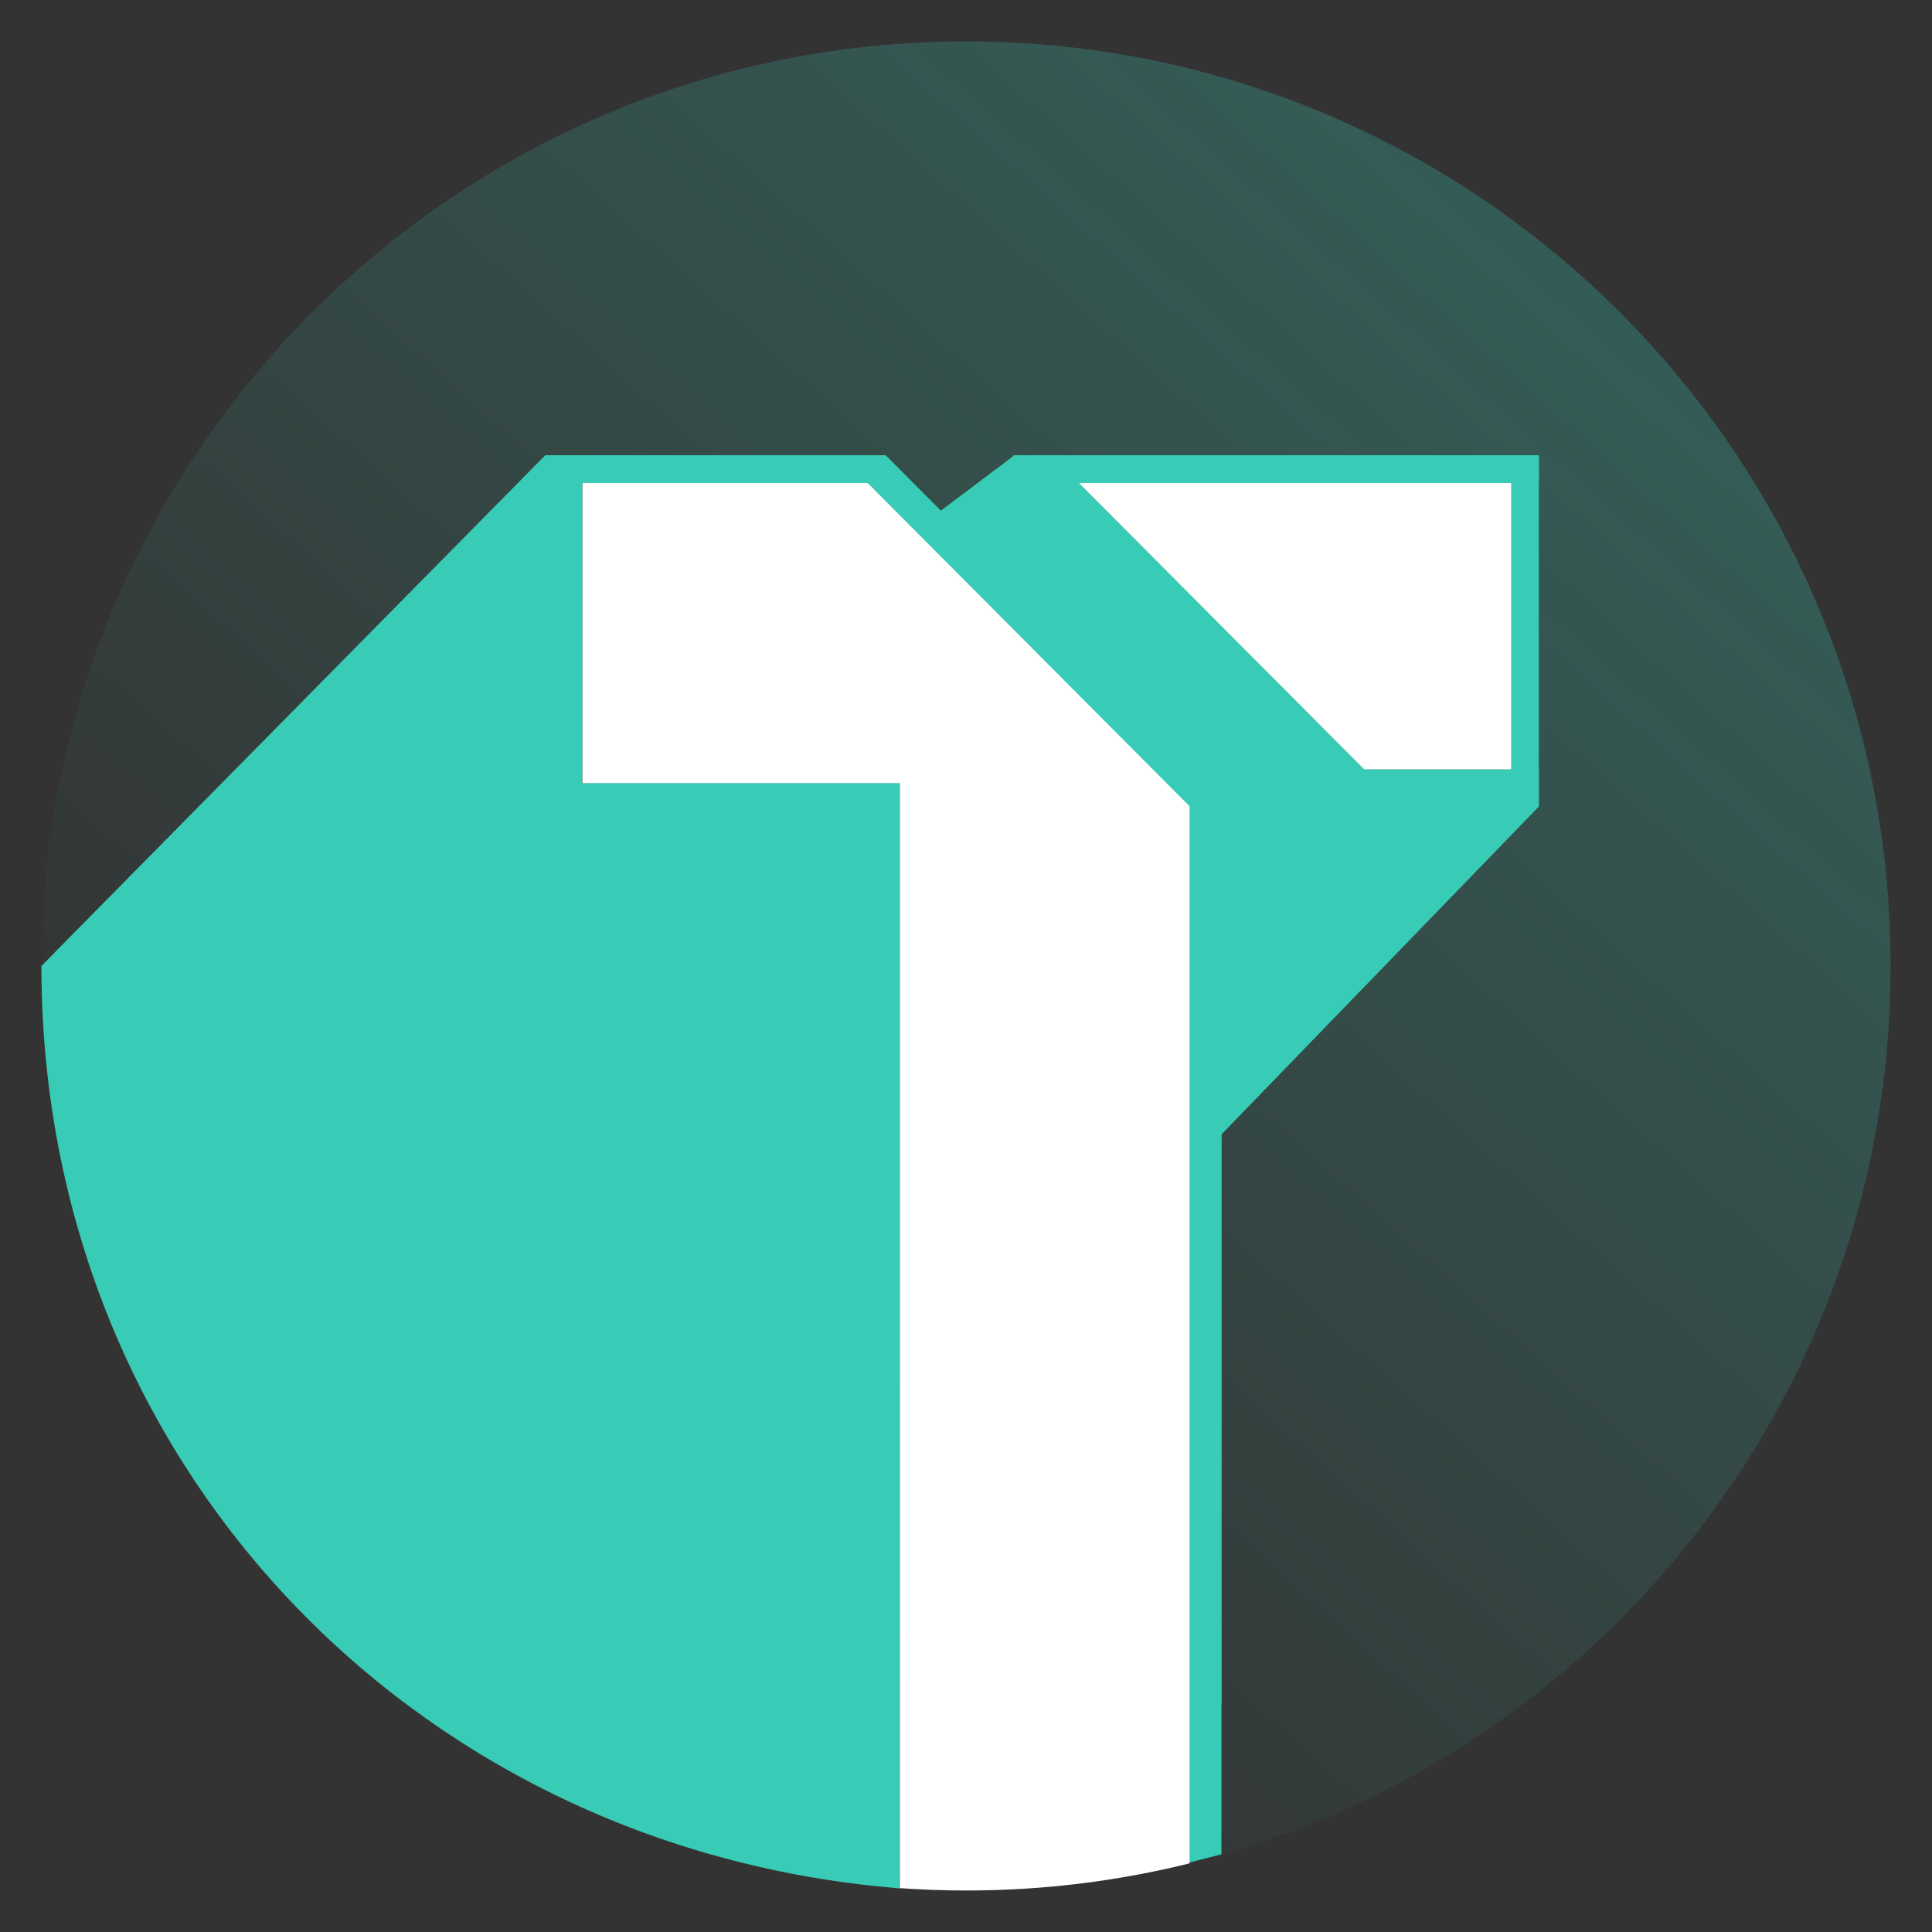 <svg width="70" height="70" viewBox="0 0 70 70" fill="none" xmlns="http://www.w3.org/2000/svg">
<rect x="0" y="0" width="70" height="70" fill="#333333" stroke="none"/>
<path opacity="0.5" d="M35 68.5C53.502 68.5 68.5 53.502 68.5 35C68.5 16.498 53.502 1.5 35 1.5C16.498 1.5 1.5 16.498 1.5 35C1.5 53.502 16.498 68.5 35 68.5Z" fill="url(#paint0_linear)"/>
<path fill-rule="evenodd" clip-rule="evenodd" d="M32.59 68V28.379H21.09V17.504H31.423L43.089 29.216V62.016C43.48 61.927 43.869 61.832 44.255 61.73V41.096L55.755 29.216V16.5H36.756L34.09 18.508L32.09 16.5H19.757L2 34.5C2 50 11 65 32.59 68ZM54.755 17.504H39.089L49.422 27.878H54.755V17.504Z" fill="#38CCB6"/>
<path d="M20.59 28.379V28.879H21.09H32.09V67.873C15.082 66.241 2.101 52.653 2.001 35.205L19.966 17H31.882L33.735 18.861L34.042 19.169L34.39 18.907L36.923 17H55.255V17.004H54.755H39.089H37.886L38.735 17.857L49.067 28.23L49.214 28.378H49.422H54.755H55.255V29.014L43.896 40.748L43.755 40.893V41.096V66.797C43.7 66.811 43.644 66.825 43.589 66.839V29.216V29.009L43.443 28.863L31.777 17.151L31.631 17.004H31.423H21.09H20.59V17.504V28.379Z" stroke="#38CCB6"/>
<path d="M43.1 67.513C40.51 68.155 37.8 68.496 35.011 68.496C34.201 68.496 33.397 68.467 32.601 68.411V28.376H21.102V17.5H31.434L43.1 29.212V67.513Z" fill="white"/>
<path d="M54.756 17.5H39.091L49.423 27.874H54.756V17.5Z" fill="white"/>
<defs>
<linearGradient id="paint0_linear" x1="96.5" y1="-22.5" x2="23" y2="59.5" gradientUnits="userSpaceOnUse">
<stop stop-color="#38CCB6"/>
<stop offset="1" stop-color="#38CCB6" stop-opacity="0"/>
</linearGradient>
</defs>
</svg>
